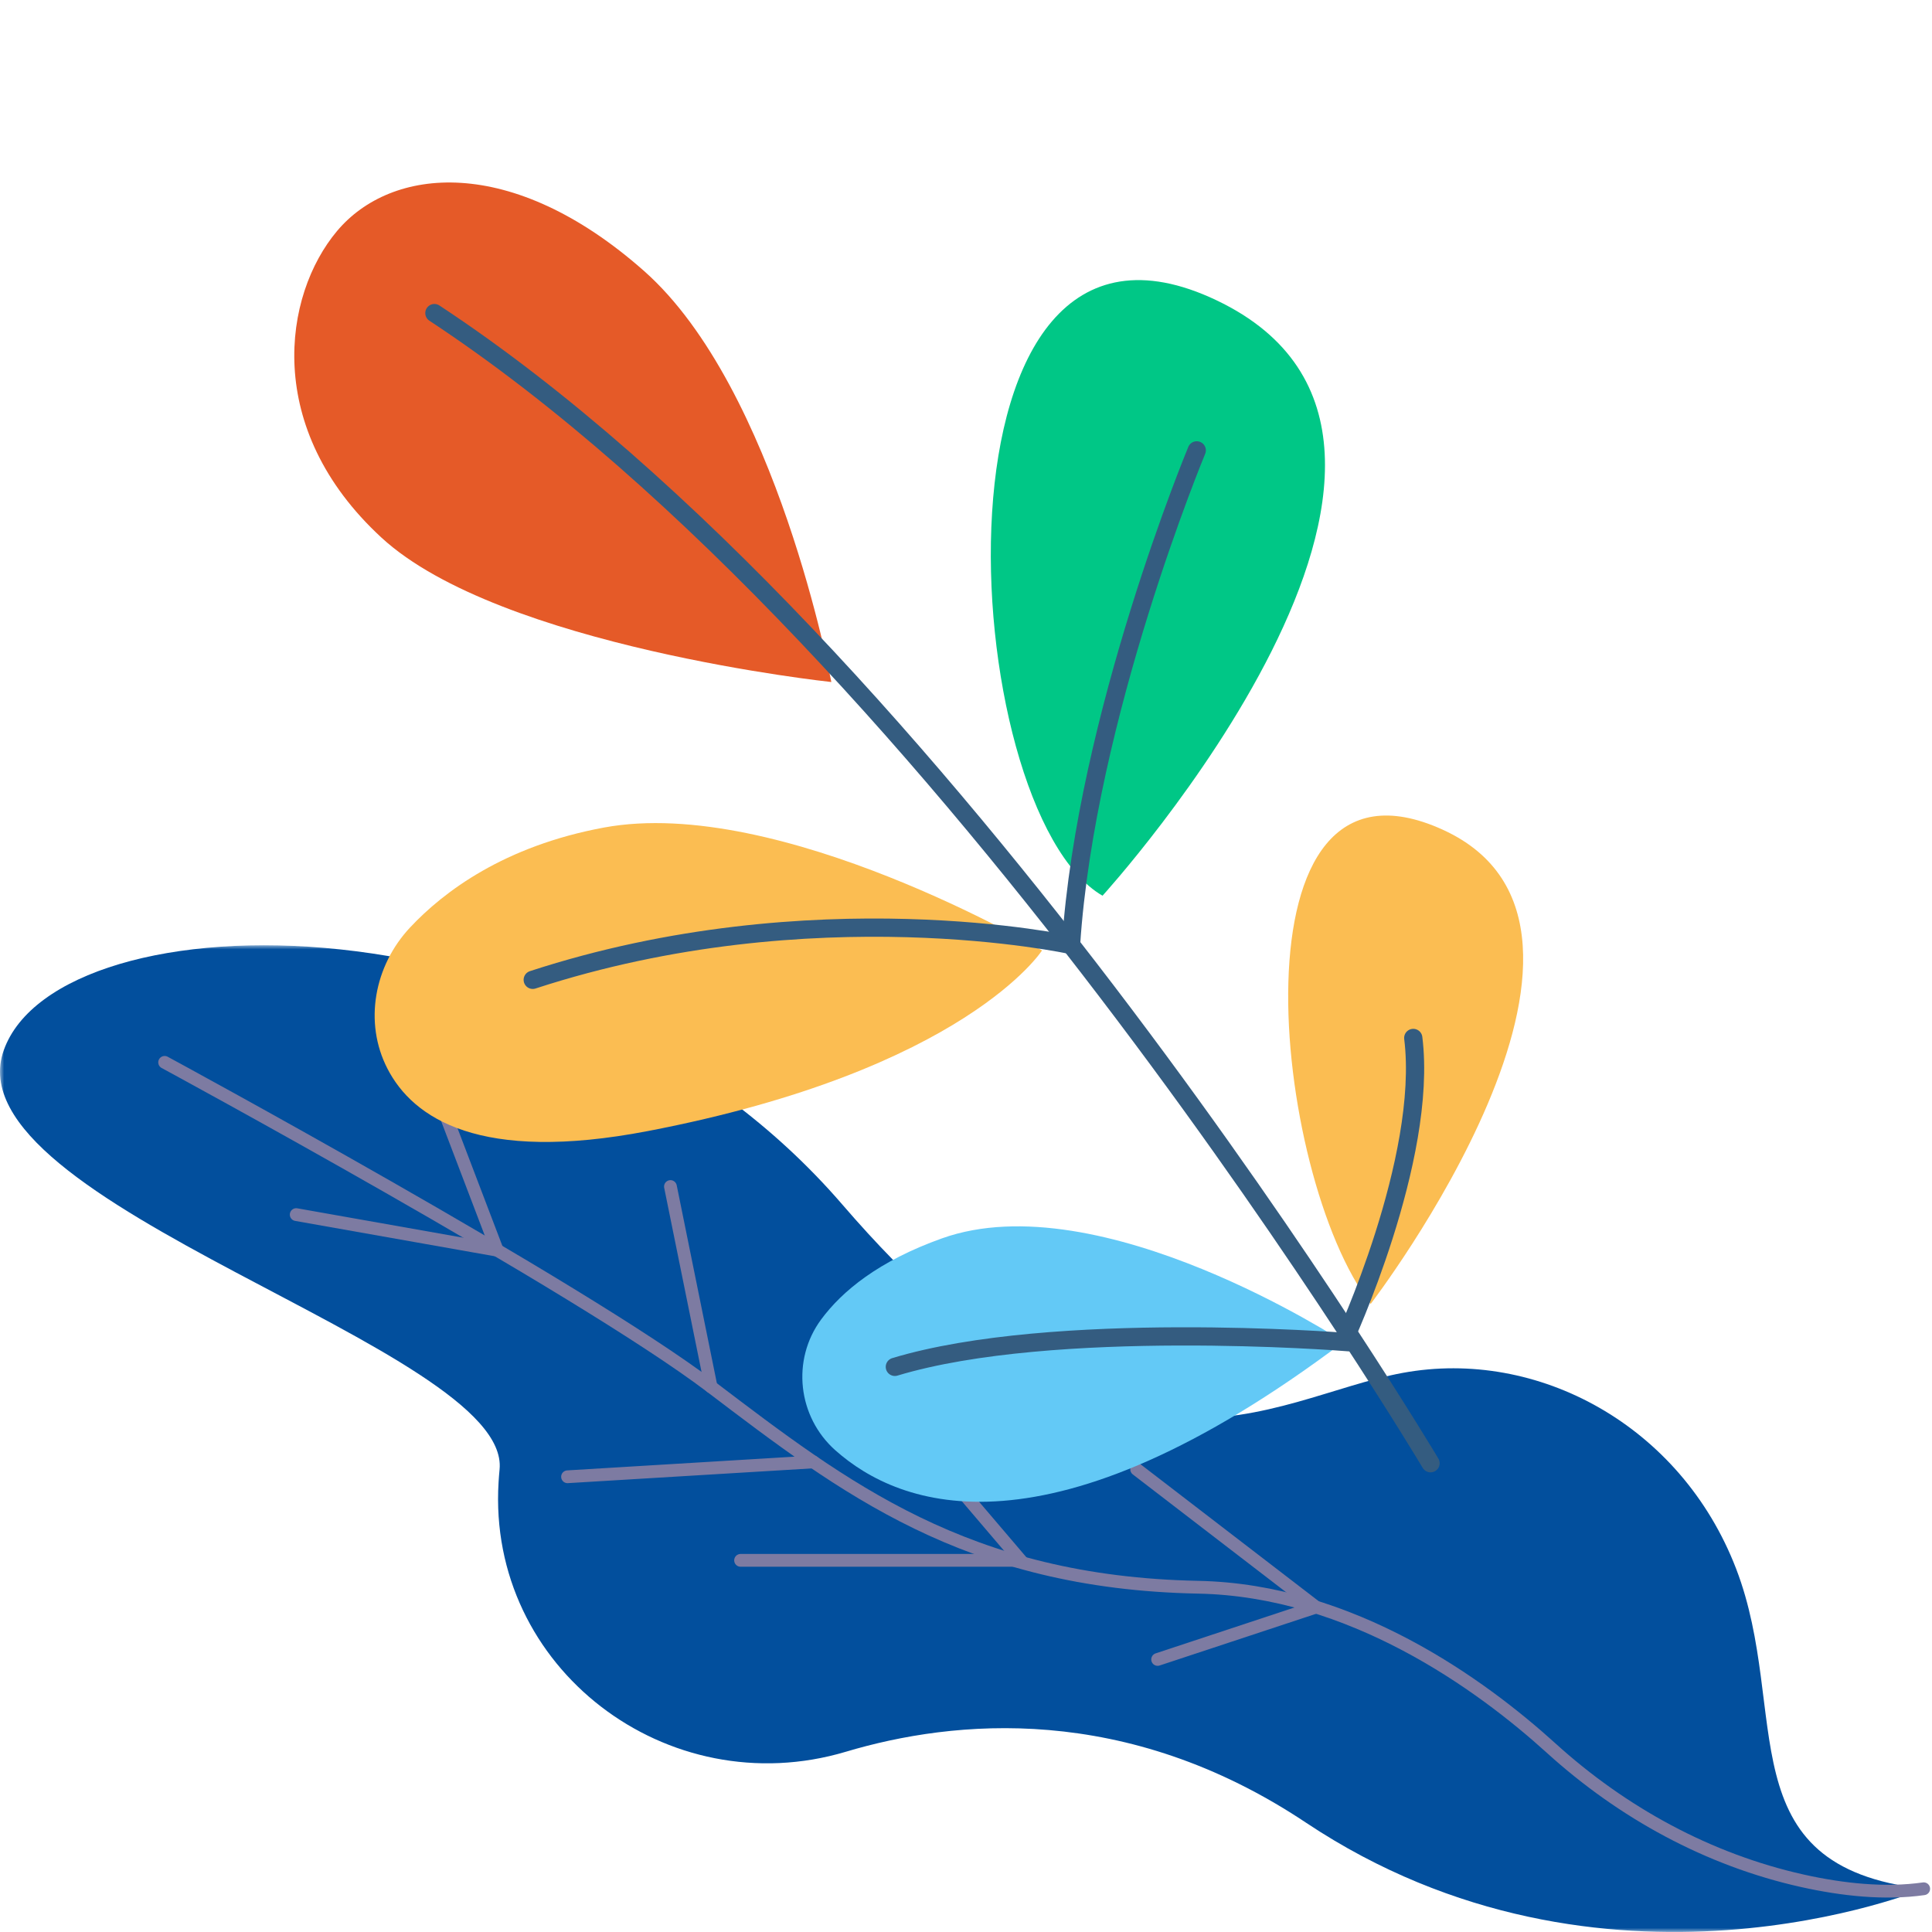 <?xml version="1.0" encoding="UTF-8"?>
<svg width="233px" height="233px" viewBox="0 0 233 233" version="1.1" xmlns="http://www.w3.org/2000/svg" xmlns:xlink="http://www.w3.org/1999/xlink">
    <title>C517DD4A-B41A-4083-8B99-56746E214A34</title>
    <defs>
        <polygon id="path-1" points="0 0 232 0 232 119 0 119"></polygon>
    </defs>
    <g id="FLN-Feedback" stroke="none" stroke-width="1" fill="none" fill-rule="evenodd">
        <g id="FLN-Landing-Page" transform="translate(-661, -451)">
            <g id="Group-34-Copy" transform="translate(661, 451.698)">
                <g id="Group-8" transform="translate(0, 113.302)">
                    <g id="Group-3">
                        <mask id="mask-2" fill="white">
                            <use xlink:href="#path-1"></use>
                        </mask>
                        <g id="Clip-2"></g>
                        <path d="M102.024,97.258 C80.502,103.682 58.752,87.178 60.128,64.758 C60.159,64.234 60.2,63.72 60.249,63.215 C61.672,48.577 -6.194,31.275 0.459,12.644 C7.113,-5.987 68.325,-7.318 101.592,31.275 C134.859,69.869 152.909,54.563 169.167,51.57 C185.425,48.577 202.725,57.892 209.378,75.193 C216.031,92.493 208.047,111.124 232,113.785 C232,113.785 193.41,129.755 157.48,105.8 C135.773,91.328 115.038,93.373 102.024,97.258" id="Fill-1" fill="#024F9D" mask="url(#mask-2)"></path>
                    </g>
                    <path d="M19.856,14.121 C19.856,14.121 69.836,41.18 85.759,53.259 C101.682,65.34 116.508,76.873 144.51,77.421 C162.994,77.784 178.608,89.153 187.087,96.84 C195.671,104.622 206.023,110.287 217.33,112.816 C222.245,113.916 227.346,114.448 232,113.786" id="Stroke-4" stroke="#7D7BA2" stroke-width="1.54" stroke-linecap="round"></path>
                    <polyline id="Stroke-6" stroke="#7D7BA2" stroke-width="1.54" stroke-linecap="round" points="52.085 16.118 59.961 36.775 35.723 32.482"></polyline>
                    <line x1="68.446" y1="64.099" x2="98.095" y2="62.308" id="Stroke-8" stroke="#7D7BA2" stroke-width="1.54" stroke-linecap="round"></line>
                    <line x1="80.857" y1="29.097" x2="85.758" y2="53.259" id="Stroke-10" stroke="#7D7BA2" stroke-width="1.54" stroke-linecap="round"></line>
                    <polyline id="Stroke-12" stroke="#7D7BA2" stroke-width="1.54" stroke-linecap="round" points="104.38 52.23 123.088 74.178 89.314 74.178"></polyline>
                    <polyline id="Stroke-14" stroke="#7D7BA2" stroke-width="1.54" stroke-linecap="round" points="137.084 63.204 158.703 79.818 139.611 86.129"></polyline>
                </g>
                <g id="Group-17" transform="translate(110.725, 98.851) scale(-1, 1) rotate(11) translate(-110.725, -98.851) translate(41.752, 11.557)">
                    <path d="M48.76,99.857 C48.76,99.857 -10.507,55.702 21.555,31.996 C53.619,8.292 64.305,86.252 48.76,99.857 Z" id="Stroke-1" fill="#00C786"></path>
                    <path d="M26.413,154.358 C26.413,154.358 -16.392,116.486 6.982,99.857 C30.354,83.225 35.158,136.964 26.413,154.358 Z" id="Stroke-3" fill="#FBBD52"></path>
                    <path d="M93.154,159.357 C86.846,167.629 70.521,177.727 30.491,158.215 C30.491,158.215 55.666,133.697 75.643,136.725 C83.706,137.947 88.711,140.697 91.814,143.541 C96.29,147.645 96.837,154.529 93.154,159.357 Z" id="Stroke-5" fill="#63C9F6"></path>
                    <path d="M57.179,104.943 C57.179,104.943 84.723,80.505 106.216,80.313 C118.442,80.204 126.653,84.206 131.457,87.676 C136.571,91.367 139.16,97.829 137.391,103.882 C135.504,110.348 128.638,117.205 108.031,117.255 C68.985,117.352 57.179,104.943 57.179,104.943 Z" id="Stroke-7" fill="#FBBD52"></path>
                    <path d="M75.946,68.318 C75.946,68.318 75.642,32.298 88.659,15.347 C101.674,-1.602 116.203,-2.813 124.073,3.543 C131.943,9.899 137.393,25.211 125.888,40.861 C114.386,56.512 75.946,68.318 75.946,68.318 Z" id="Stroke-9" fill="#E55A28"></path>
                    <path d="M22.986,174.589 C22.986,174.589 61.656,67.124 114.448,15.508" id="Stroke-11" stroke="#345C80" stroke-width="2.2" stroke-linecap="round"></path>
                    <path d="M27.356,49.302 C27.356,49.302 46.602,78.242 53.625,104.966 C53.625,104.966 82.84,92.32 118.148,96.702" id="Stroke-13" stroke="#345C80" stroke-width="2.2" stroke-linecap="round"></path>
                    <path d="M84.186,150.854 C64.346,148.836 30.491,158.214 30.491,158.214 C30.491,158.214 16.248,138.534 15.245,123.846" id="Stroke-15" stroke="#345C80" stroke-width="2.2" stroke-linecap="round"></path>
                </g>
            </g>
        </g>
    </g>
</svg>